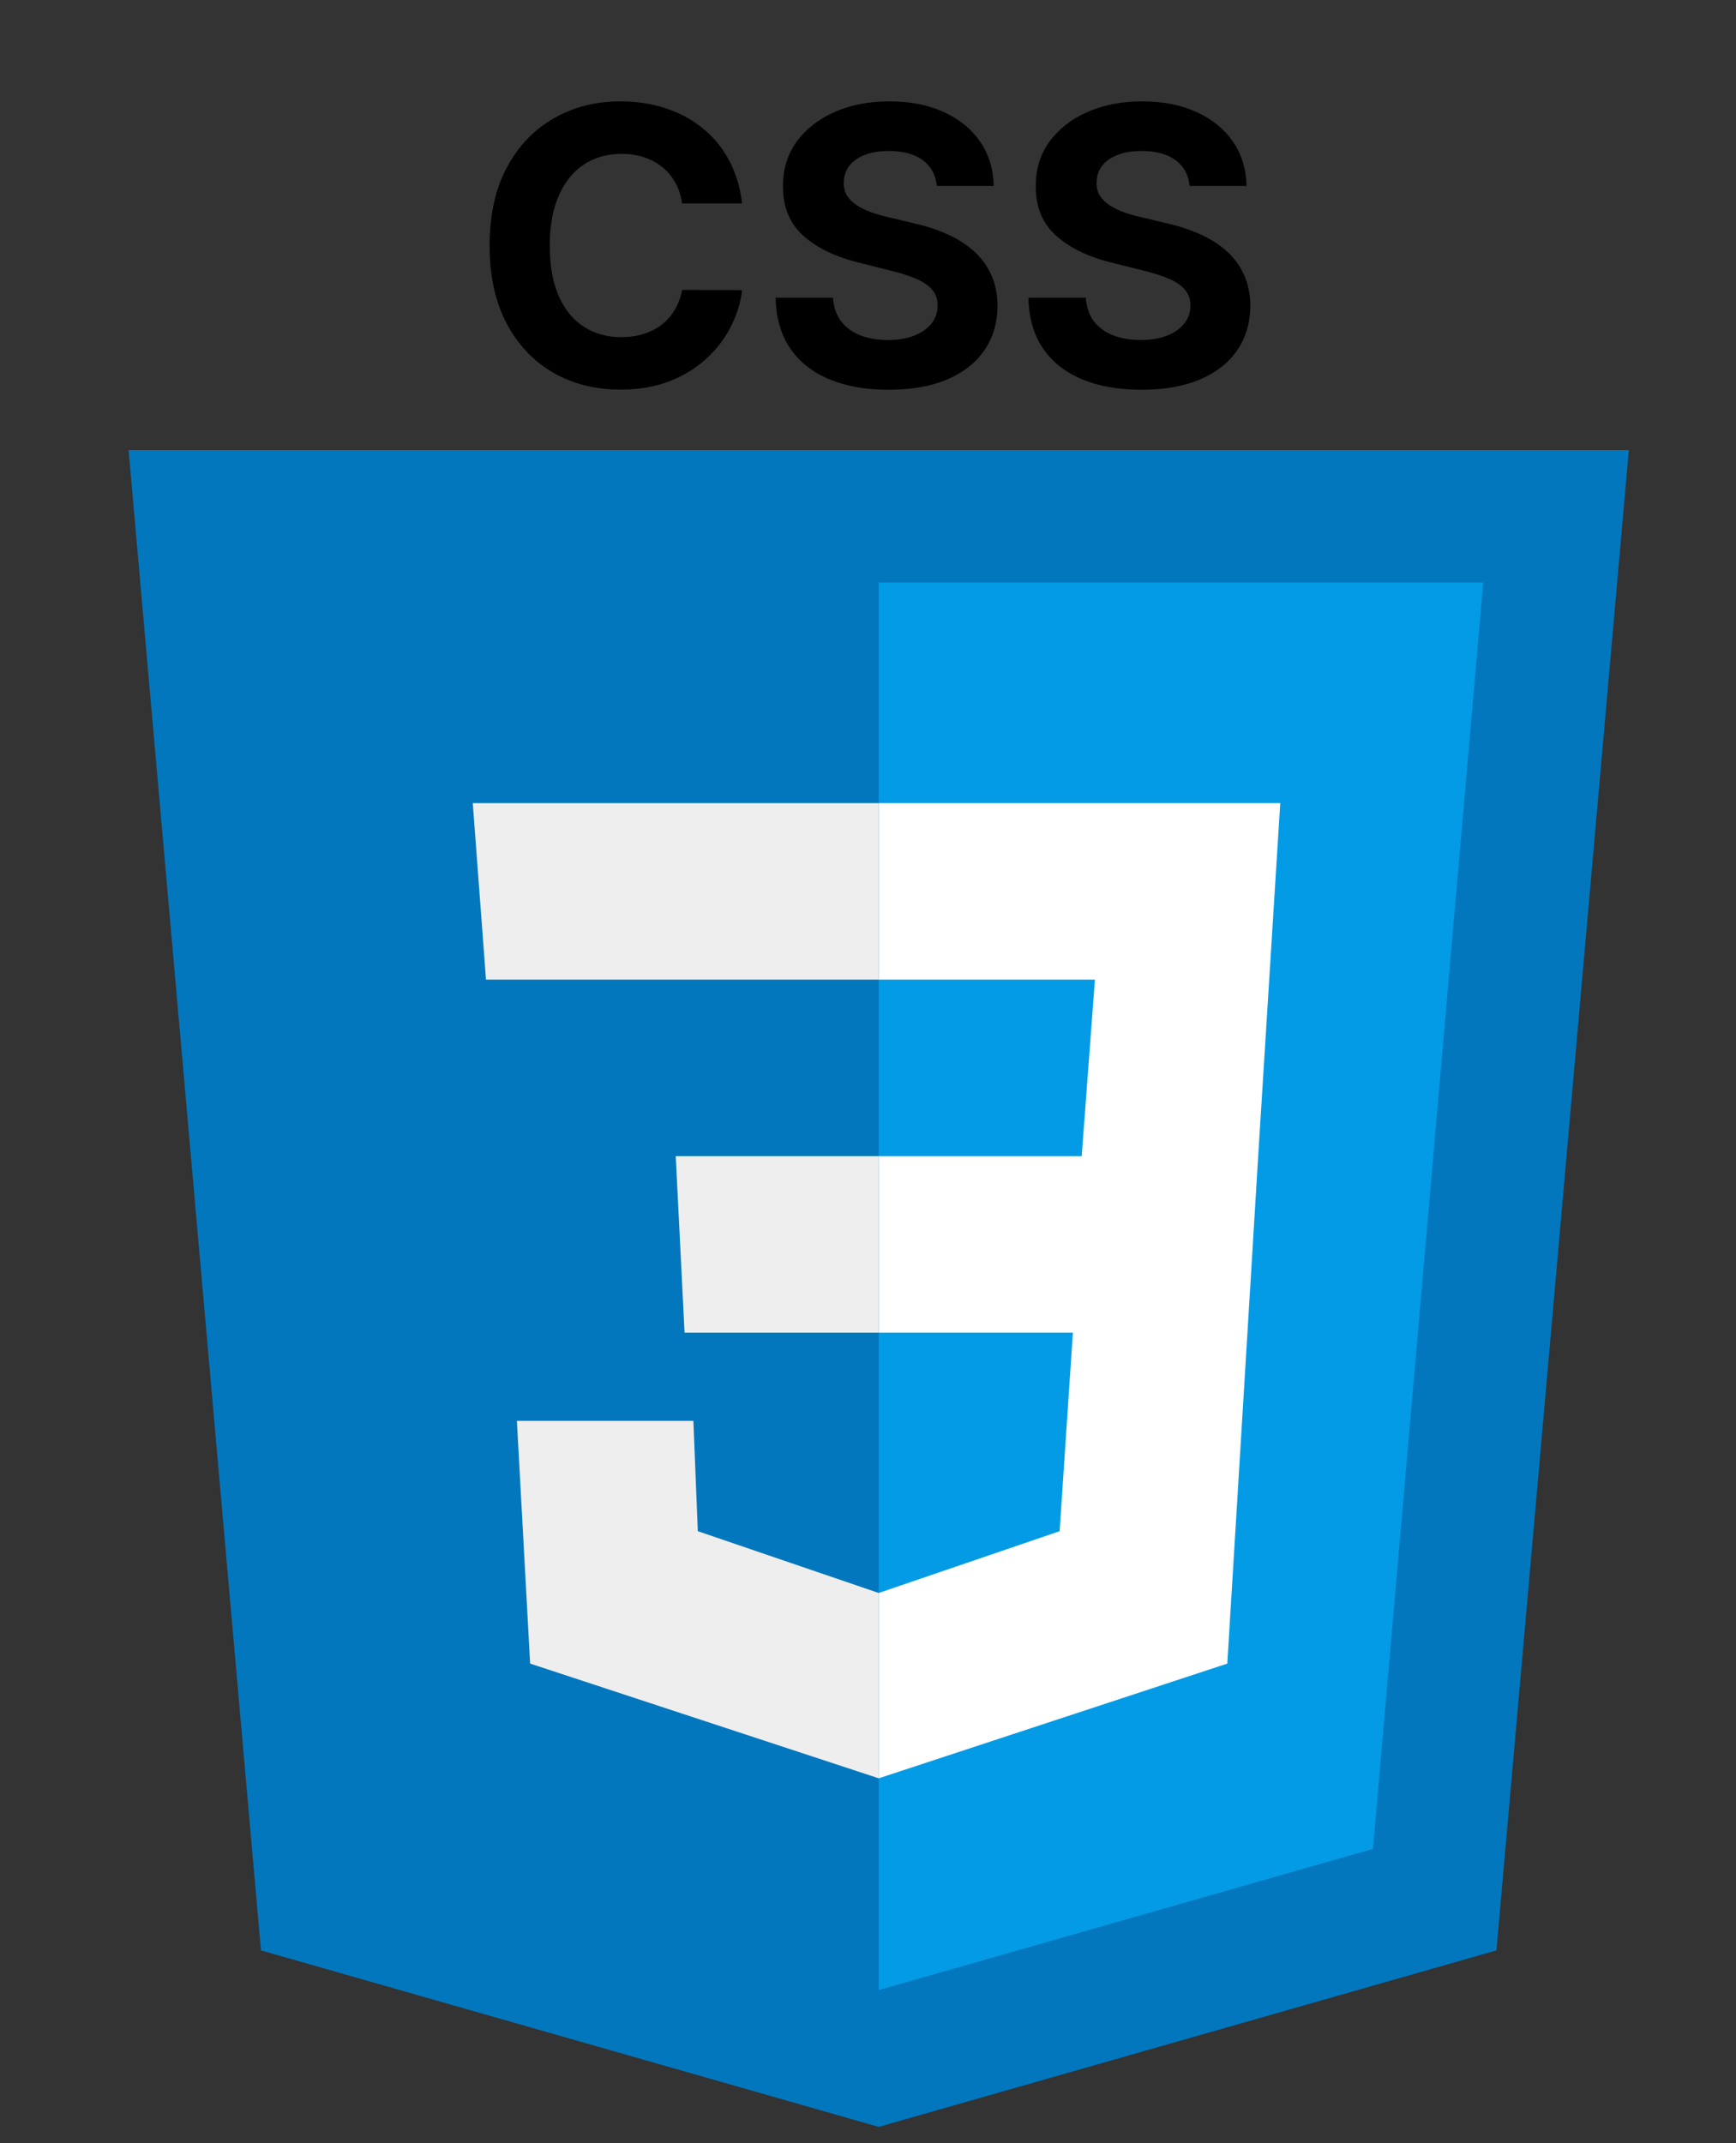 <svg width="81" height="100" viewBox="0 0 81 100" fill="none" xmlns="http://www.w3.org/2000/svg">
<rect x="0" y="0" width="81" height="100" fill="#333333" stroke="none"/>
<path d="M76 21H6L12.177 91L41 99.235L69.823 91L76 21Z" fill="#0277BD"/>
<path d="M41 27.177V92.853L64.059 86.265L69.206 27.177H41Z" fill="#039BE5"/>
<path d="M59.735 37.471H41V45.706H51.088L50.471 53.941H41V62.177H50.059L49.441 71.441L41 74.324V82.971L57.265 77.618L58.706 53.941L59.735 37.471Z" fill="white"/>
<path d="M41 37.471V45.706H22.676L22.059 37.471H41ZM31.529 53.941L31.941 62.177H41V53.941H31.529ZM32.353 66.294H24.118L24.735 77.618L41 82.971V74.324L32.559 71.441L32.353 66.294Z" fill="#EEEEEE"/>
<path d="M34.626 9.492H31.826C31.775 9.13 31.671 8.808 31.513 8.527C31.355 8.241 31.153 7.999 30.905 7.798C30.658 7.598 30.373 7.445 30.049 7.338C29.729 7.232 29.382 7.178 29.007 7.178C28.329 7.178 27.739 7.347 27.236 7.683C26.734 8.016 26.344 8.501 26.067 9.141C25.79 9.776 25.651 10.547 25.651 11.454C25.651 12.388 25.79 13.172 26.067 13.807C26.348 14.442 26.74 14.921 27.243 15.245C27.746 15.569 28.327 15.731 28.988 15.731C29.359 15.731 29.702 15.682 30.017 15.584C30.337 15.486 30.62 15.343 30.867 15.155C31.114 14.964 31.319 14.732 31.481 14.459C31.647 14.186 31.762 13.875 31.826 13.526L34.626 13.538C34.553 14.139 34.372 14.719 34.082 15.277C33.797 15.831 33.411 16.327 32.925 16.766C32.444 17.201 31.869 17.546 31.2 17.802C30.535 18.053 29.783 18.179 28.943 18.179C27.776 18.179 26.732 17.915 25.811 17.386C24.895 16.858 24.171 16.093 23.638 15.092C23.109 14.09 22.845 12.878 22.845 11.454C22.845 10.027 23.114 8.812 23.651 7.811C24.188 6.81 24.916 6.047 25.837 5.523C26.757 4.994 27.793 4.73 28.943 4.73C29.702 4.73 30.405 4.837 31.053 5.05C31.704 5.263 32.282 5.574 32.785 5.983C33.288 6.388 33.697 6.884 34.012 7.472C34.332 8.06 34.536 8.734 34.626 9.492ZM43.712 8.674C43.661 8.158 43.441 7.758 43.054 7.472C42.666 7.187 42.14 7.044 41.475 7.044C41.023 7.044 40.642 7.108 40.331 7.236C40.02 7.359 39.781 7.532 39.615 7.754C39.453 7.975 39.372 8.227 39.372 8.508C39.363 8.742 39.412 8.947 39.519 9.121C39.63 9.296 39.781 9.447 39.973 9.575C40.164 9.699 40.386 9.808 40.637 9.901C40.889 9.991 41.157 10.068 41.443 10.131L42.619 10.413C43.19 10.54 43.714 10.711 44.191 10.924C44.669 11.137 45.082 11.399 45.431 11.71C45.781 12.021 46.051 12.388 46.243 12.81C46.439 13.232 46.539 13.715 46.544 14.261C46.539 15.062 46.335 15.756 45.93 16.345C45.529 16.928 44.95 17.382 44.191 17.706C43.437 18.026 42.527 18.185 41.462 18.185C40.405 18.185 39.485 18.023 38.701 17.7C37.921 17.376 37.311 16.896 36.873 16.261C36.438 15.622 36.21 14.832 36.189 13.89H38.867C38.897 14.329 39.022 14.695 39.244 14.989C39.47 15.279 39.77 15.499 40.145 15.648C40.525 15.793 40.953 15.865 41.43 15.865C41.899 15.865 42.306 15.797 42.651 15.661C43 15.524 43.271 15.335 43.463 15.092C43.654 14.849 43.75 14.57 43.75 14.254C43.75 13.96 43.663 13.713 43.488 13.513C43.318 13.312 43.066 13.142 42.734 13.001C42.406 12.861 42.003 12.733 41.526 12.618L40.1 12.26C38.997 11.992 38.125 11.572 37.486 11.001C36.847 10.43 36.529 9.661 36.534 8.693C36.529 7.901 36.74 7.208 37.166 6.616C37.597 6.023 38.187 5.561 38.937 5.229C39.687 4.896 40.539 4.73 41.494 4.73C42.466 4.73 43.314 4.896 44.038 5.229C44.767 5.561 45.334 6.023 45.738 6.616C46.143 7.208 46.352 7.894 46.365 8.674H43.712ZM55.507 8.674C55.456 8.158 55.236 7.758 54.849 7.472C54.461 7.187 53.934 7.044 53.27 7.044C52.818 7.044 52.437 7.108 52.126 7.236C51.815 7.359 51.576 7.532 51.41 7.754C51.248 7.975 51.167 8.227 51.167 8.508C51.158 8.742 51.207 8.947 51.314 9.121C51.425 9.296 51.576 9.447 51.768 9.575C51.959 9.699 52.181 9.808 52.432 9.901C52.684 9.991 52.952 10.068 53.238 10.131L54.414 10.413C54.985 10.54 55.509 10.711 55.986 10.924C56.464 11.137 56.877 11.399 57.226 11.71C57.576 12.021 57.846 12.388 58.038 12.81C58.234 13.232 58.334 13.715 58.339 14.261C58.334 15.062 58.13 15.756 57.725 16.345C57.324 16.928 56.745 17.382 55.986 17.706C55.232 18.026 54.322 18.185 53.257 18.185C52.2 18.185 51.28 18.023 50.496 17.7C49.716 17.376 49.106 16.896 48.667 16.261C48.233 15.622 48.005 14.832 47.983 13.89H50.662C50.692 14.329 50.817 14.695 51.039 14.989C51.265 15.279 51.565 15.499 51.94 15.648C52.319 15.793 52.748 15.865 53.225 15.865C53.694 15.865 54.101 15.797 54.446 15.661C54.795 15.524 55.066 15.335 55.258 15.092C55.449 14.849 55.545 14.57 55.545 14.254C55.545 13.96 55.458 13.713 55.283 13.513C55.113 13.312 54.861 13.142 54.529 13.001C54.201 12.861 53.798 12.733 53.321 12.618L51.895 12.26C50.792 11.992 49.92 11.572 49.281 11.001C48.642 10.43 48.324 9.661 48.329 8.693C48.324 7.901 48.535 7.208 48.962 6.616C49.392 6.023 49.982 5.561 50.732 5.229C51.482 4.896 52.334 4.73 53.289 4.73C54.261 4.73 55.108 4.896 55.833 5.229C56.562 5.561 57.128 6.023 57.533 6.616C57.938 7.208 58.147 7.894 58.16 8.674H55.507Z" fill="black"/>
</svg>
